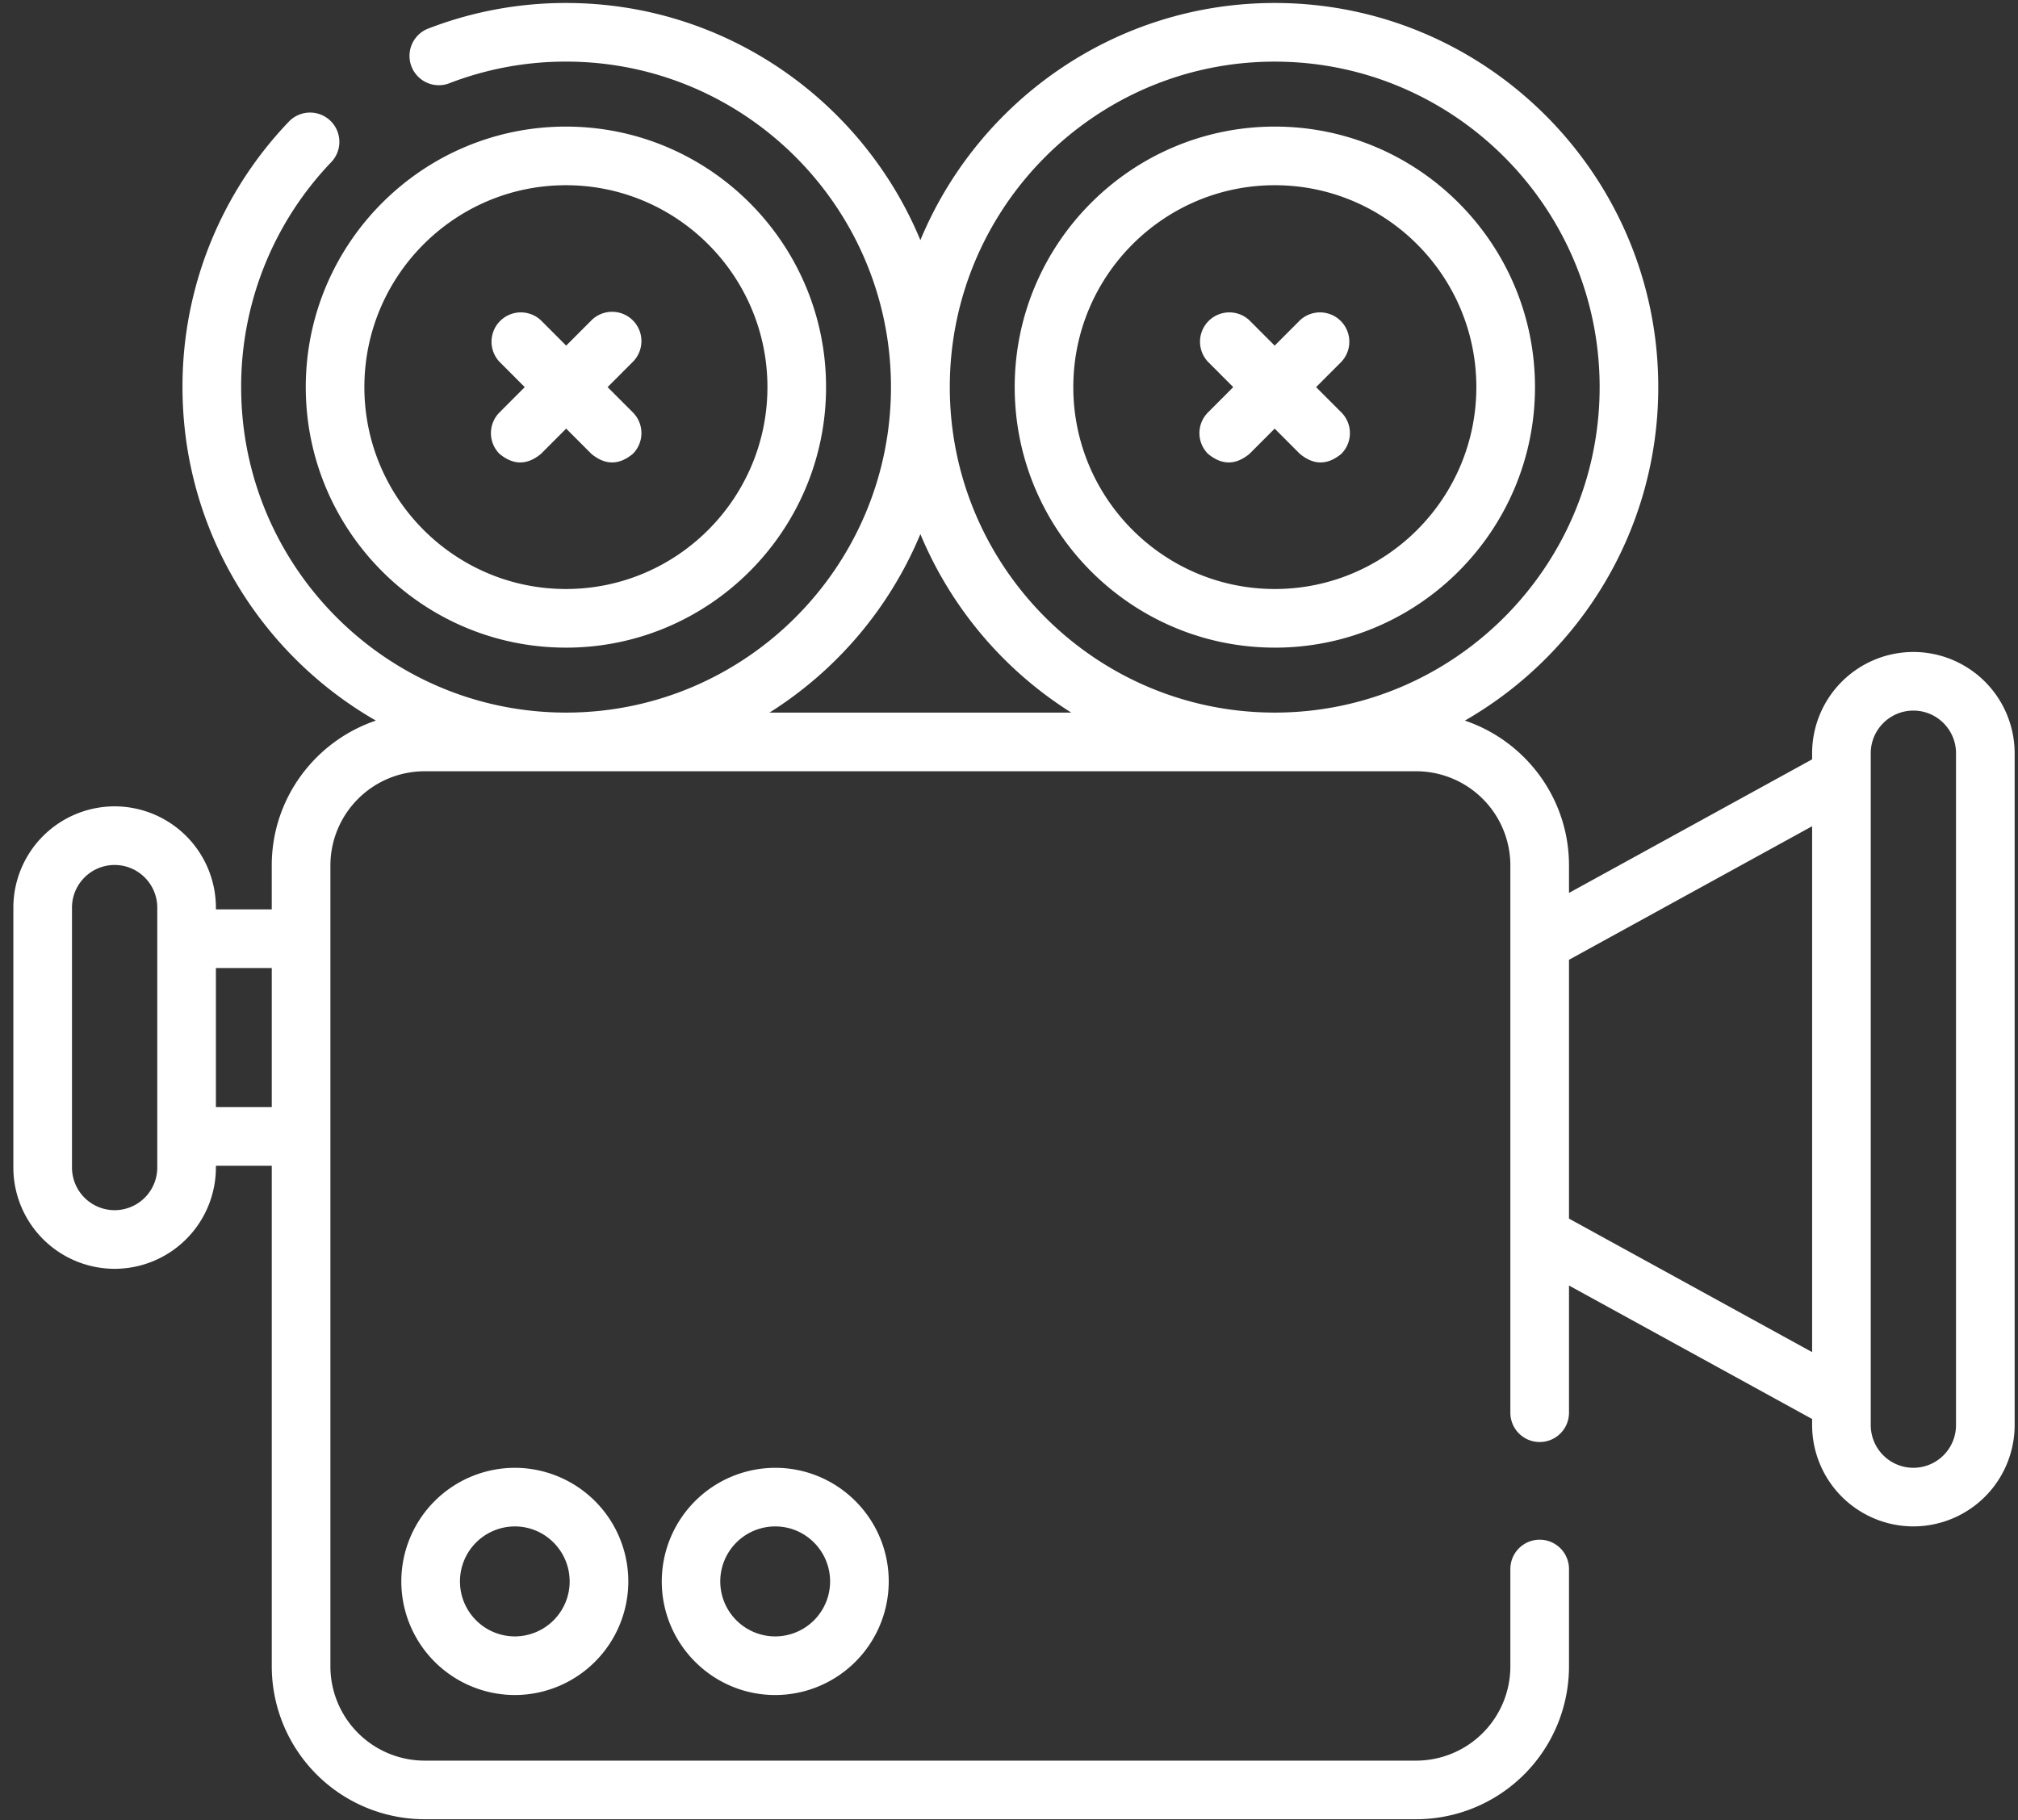 <svg width="92" height="83" fill="none" xmlns="http://www.w3.org/2000/svg"><rect width="100%" height="100%" fill="#333333" stroke="none"/><path d="M87.23 29.727a4.622 4.622 0 00-4.616 4.616v.28l-11.084 6.09v-1.254c0-3.066-1.991-5.673-4.747-6.603 5.263-3.022 8.817-8.705 8.817-15.205C75.6 7.993 67.756.136 58.114.136c-7.273 0-13.522 4.471-16.154 10.813C39.328 4.607 33.08.136 25.806.136a17.38 17.38 0 00-6.33 1.185 1.337 1.337 0 00.97 2.49 14.722 14.722 0 015.36-1.002c8.168 0 14.813 6.658 14.813 14.841 0 8.184-6.645 14.841-14.813 14.841-8.167 0-14.812-6.657-14.812-14.84a14.79 14.79 0 014.108-10.259 1.336 1.336 0 10-1.933-1.846A17.449 17.449 0 008.32 17.65c0 6.5 3.553 12.184 8.816 15.206-2.756.93-4.747 3.537-4.747 6.602v2.006H9.843v-.082a4.622 4.622 0 00-4.617-4.616 4.622 4.622 0 00-4.617 4.617v11.853a4.622 4.622 0 004.617 4.616 4.622 4.622 0 004.617-4.616v-.082h2.547v22.827a6.975 6.975 0 006.967 6.968h45.206a6.975 6.975 0 006.967-6.968V71.54a1.336 1.336 0 10-2.673 0v4.442a4.299 4.299 0 01-4.294 4.295H19.357a4.3 4.3 0 01-4.294-4.295V39.46a4.3 4.3 0 014.294-4.294h45.206a4.299 4.299 0 014.294 4.294v24.954a1.336 1.336 0 102.673 0v-5.8L82.614 64.7v.28a4.622 4.622 0 004.617 4.617 4.622 4.622 0 004.616-4.617V34.343a4.622 4.622 0 00-4.616-4.616zM7.17 53.236a1.946 1.946 0 01-1.944 1.943 1.946 1.946 0 01-1.944-1.943V41.383c0-1.072.872-1.944 1.944-1.944s1.944.872 1.944 1.944v11.853zm2.673-2.755v-6.344h2.547v6.344H9.843zM58.113 2.81c8.169 0 14.814 6.658 14.814 14.841s-6.645 14.84-14.813 14.84c-8.168 0-14.813-6.657-14.813-14.84 0-8.184 6.645-14.841 14.813-14.841zM35.08 32.492a17.612 17.612 0 006.88-8.14 17.614 17.614 0 006.88 8.14H35.08zm36.45 23.07v-11.8l11.084-6.089v23.978L71.53 55.563zm17.644 9.42a1.946 1.946 0 01-1.943 1.943 1.946 1.946 0 01-1.944-1.944V34.343c0-1.071.872-1.943 1.944-1.943 1.071 0 1.943.872 1.943 1.943v30.638z" fill="#fff"/><path d="M18.296 72.106a5.183 5.183 0 005.174 5.18 5.183 5.183 0 005.174-5.18 5.182 5.182 0 00-5.174-5.18 5.183 5.183 0 00-5.174 5.18zm7.675 0a2.507 2.507 0 01-2.501 2.507 2.507 2.507 0 01-2.5-2.507 2.507 2.507 0 012.5-2.508c1.379 0 2.5 1.125 2.5 2.508zm4.199 0c0 2.856 2.32 5.18 5.174 5.18a5.183 5.183 0 005.173-5.18c0-2.857-2.32-5.18-5.173-5.18a5.183 5.183 0 00-5.174 5.18zm7.674 0a2.507 2.507 0 01-2.5 2.507 2.507 2.507 0 010-5.015c1.378 0 2.5 1.125 2.5 2.508zM25.8 29.53c6.54 0 11.86-5.33 11.86-11.88 0-6.55-5.32-11.878-11.86-11.878-6.54 0-11.86 5.329-11.86 11.879s5.32 11.878 11.86 11.878zm0-21.085c5.066 0 9.187 4.13 9.187 9.206s-4.122 9.205-9.187 9.205c-5.066 0-9.188-4.13-9.188-9.205 0-5.076 4.122-9.206 9.188-9.206zM58.12 29.53c6.539 0 11.86-5.33 11.86-11.88 0-6.55-5.32-11.878-11.86-11.878-6.54 0-11.86 5.329-11.86 11.879s5.32 11.878 11.86 11.878zm0-21.085c5.065 0 9.186 4.13 9.186 9.206s-4.12 9.205-9.187 9.205c-5.066 0-9.187-4.13-9.187-9.205 0-5.076 4.122-9.206 9.187-9.206z" fill="#fff"/><path d="M22.774 20.694c.63.522 1.26.521 1.89-.001l1.148-1.15 1.148 1.15c.63.522 1.26.523 1.89.001a1.336 1.336 0 00.002-1.89L27.7 17.651l1.152-1.154a1.336 1.336 0 10-1.892-1.888l-1.148 1.15-1.148-1.15a1.337 1.337 0 00-1.892 1.888l1.151 1.154-1.15 1.153a1.336 1.336 0 000 1.89zm32.3 0c.63.522 1.26.521 1.89-.001l1.148-1.15 1.148 1.15c.63.522 1.26.523 1.89.001a1.337 1.337 0 00.002-1.89L60 17.651l1.152-1.154a1.337 1.337 0 00-1.892-1.888l-1.148 1.15-1.148-1.15a1.337 1.337 0 00-1.892 1.888l1.151 1.154-1.15 1.153a1.337 1.337 0 000 1.89z" fill="#fff"/></svg>